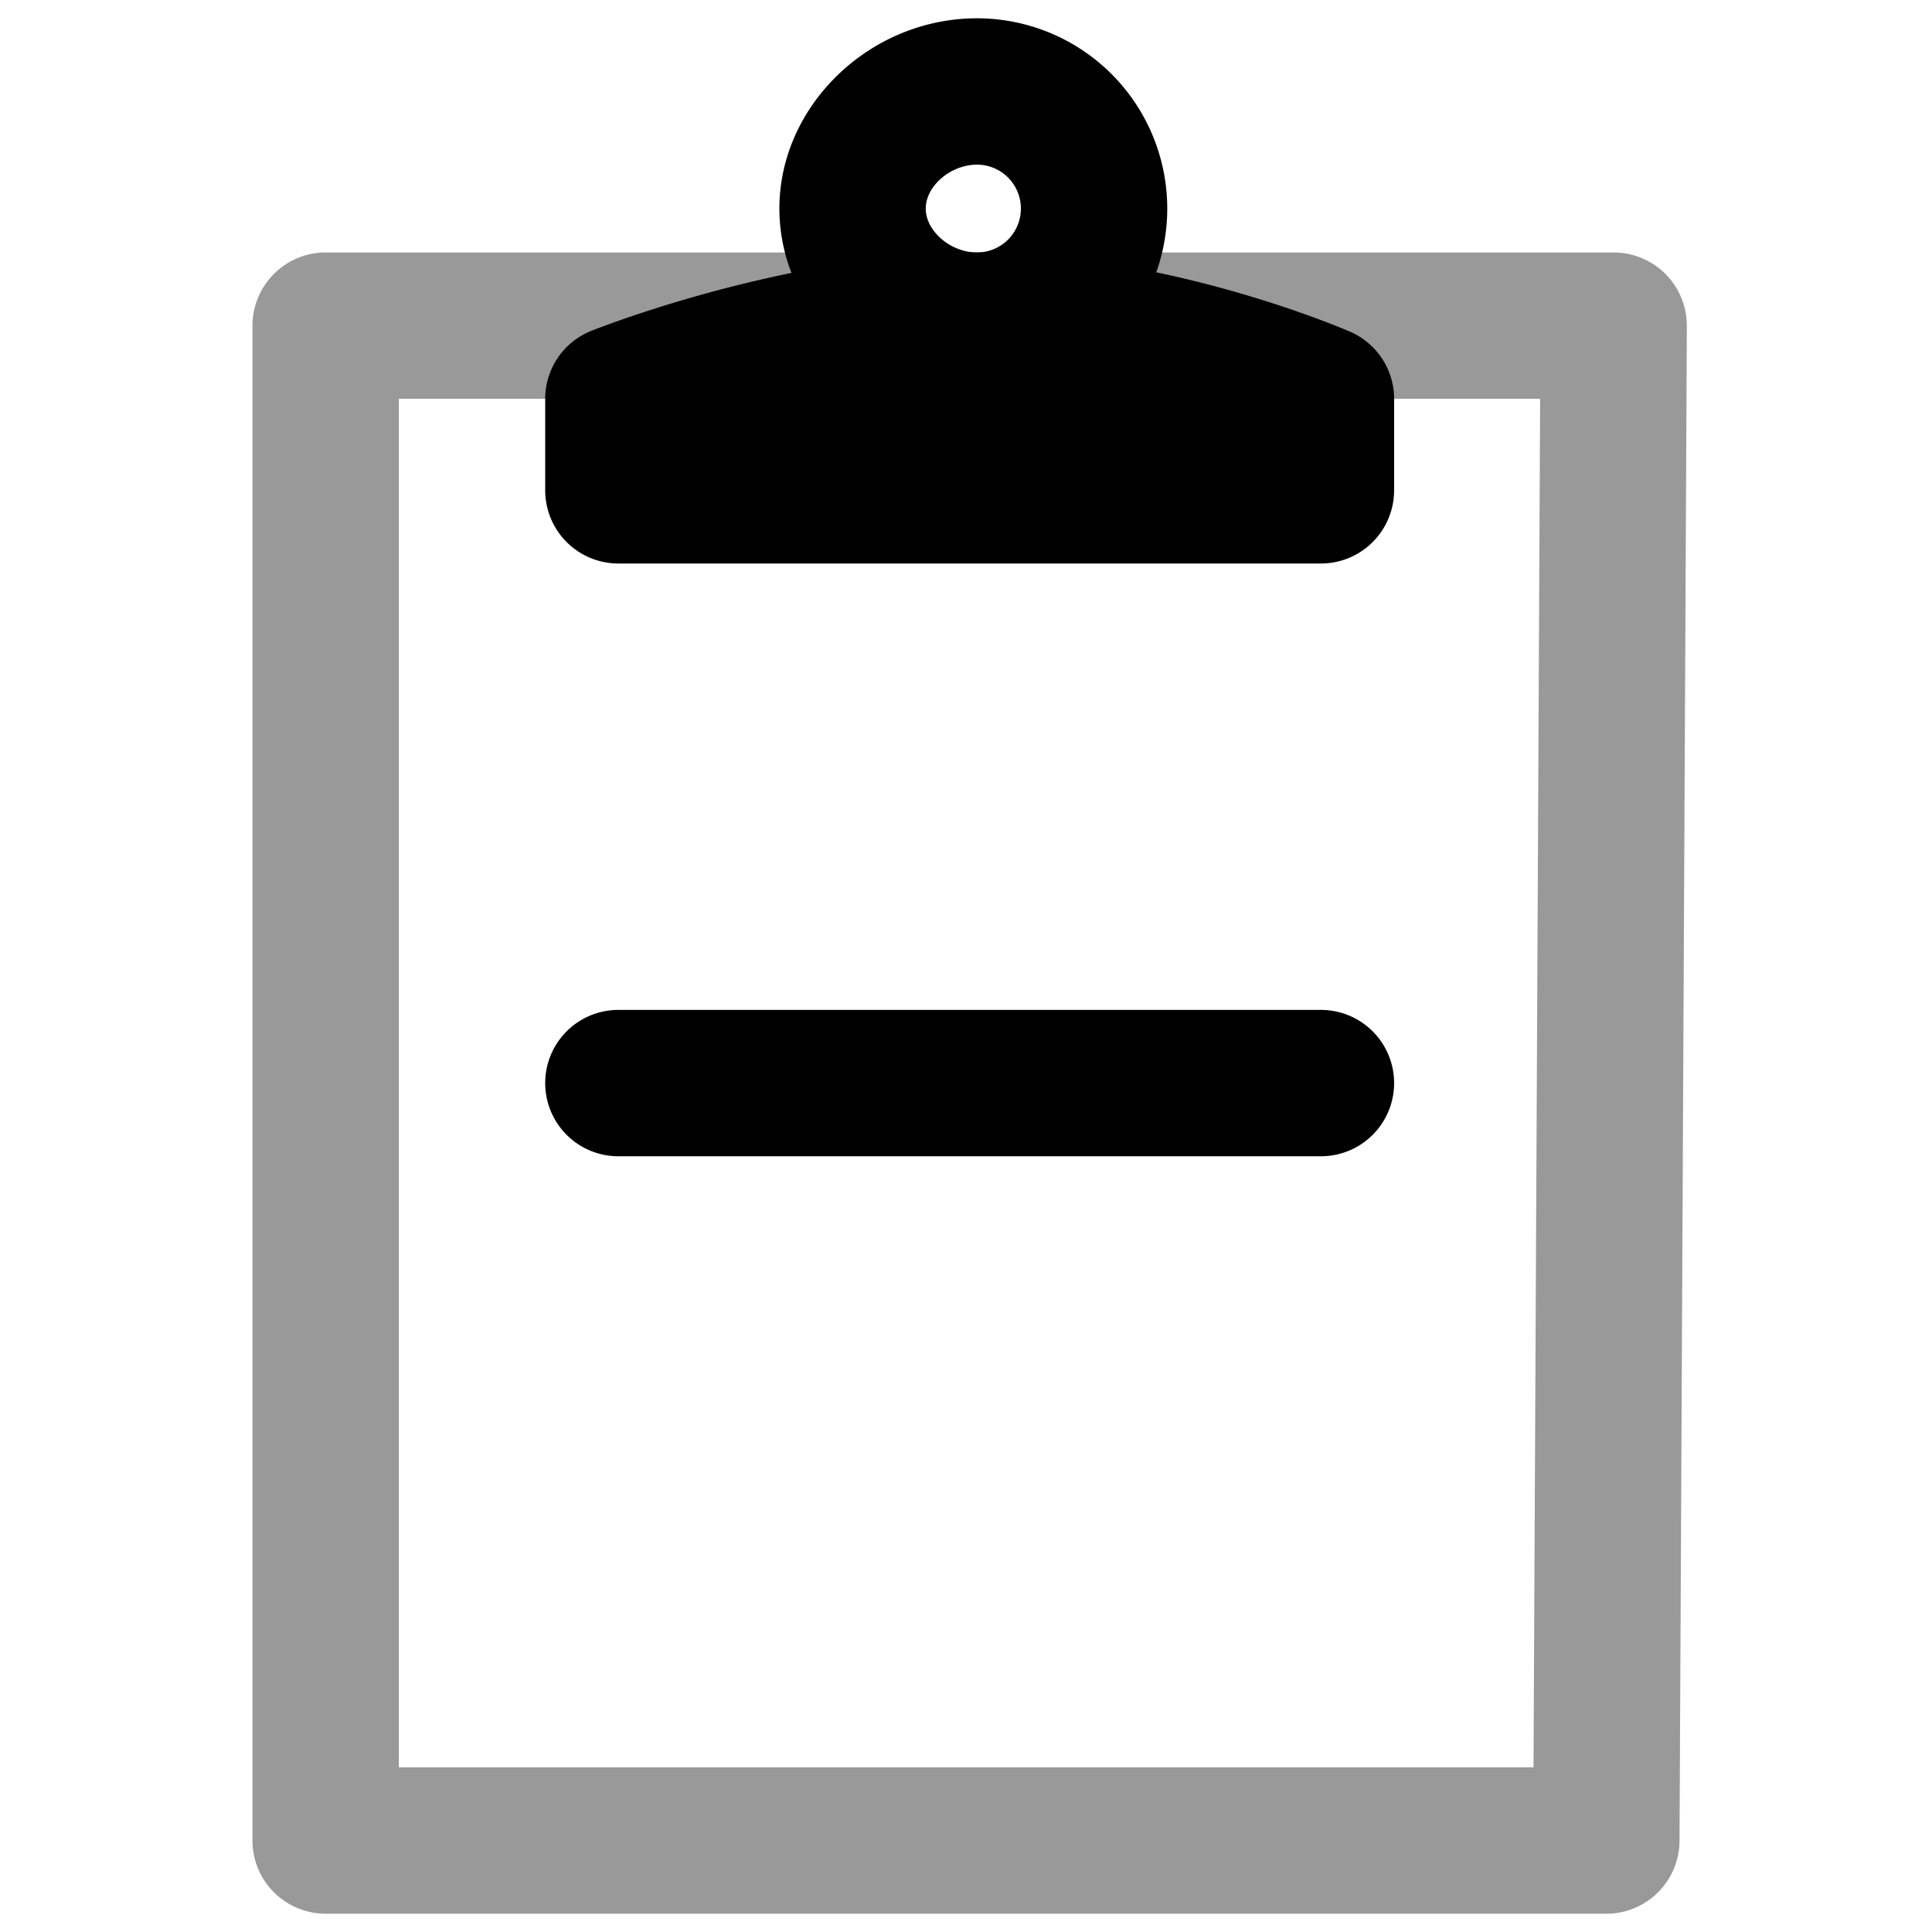<svg viewBox="0 0 264 264">
    <path d="M44.5 34.5h176a10 10 0 0 1 10 10.048l-1 207a10 10 0 0 1-10 9.952h-175a10 10 0 0 1-10-10v-207a10 10 0 0 1 10-10Zm165.952 20H54.5v187h155.048Z" opacity=".4"/>
    <path d="M190.5 148a10 10 0 0 1-10 10h-96a10 10 0 0 1-10-10 10 10 0 0 1 10-10h96a10 10 0 0 1 10 10Zm-57-145.5a26 26 0 0 1 0 52c-14.636 0-27-11.907-27-26s12.365-26 27-26Zm0 32a6 6 0 0 0 0-12c-3.6 0-7 2.916-7 6s3.4 6 7 6Z"/>
    <path d="M84.5 54.5s25.055-10 49.055-10 46.945 10 46.945 10V67h-96Z"/>
    <path d="M133.555 34.5c25.788 0 49.925 10.39 50.945 10.833a10 10 0 0 1 6 9.167V67a10 10 0 0 1-10 10h-96a10 10 0 0 1-10-10V54.5a10 10 0 0 1 6.293-9.288c1.096-.437 27.134-10.712 52.762-10.712ZM154.872 57a101.438 101.438 0 0 0-21.317-2.5 109.61 109.61 0 0 0-21.9 2.5Z"/>
</svg>
